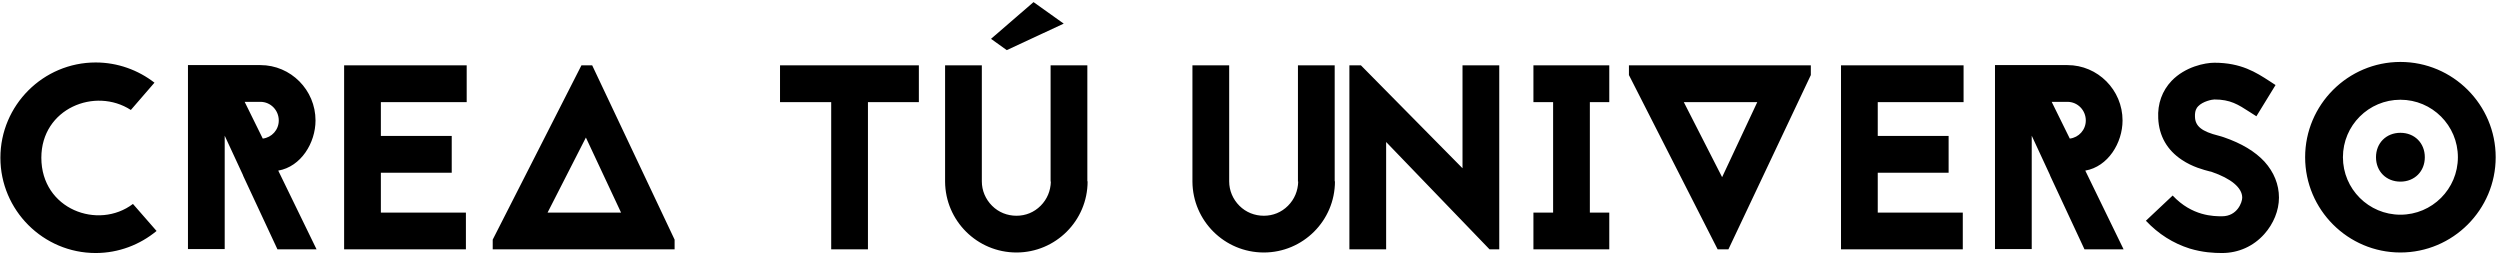 <svg width="381" height="39" viewBox="0 0 381 39" fill="none" xmlns="http://www.w3.org/2000/svg">
<path d="M23.541 12.6C21.061 10.68 17.941 9.52 14.581 9.52C6.581 9.52 0.061 16.04 0.061 24.04C0.061 32.04 6.581 38.56 14.581 38.56C18.101 38.56 21.341 37.28 23.861 35.2L20.261 31.08C14.981 35.08 6.301 31.92 6.301 24.04C6.301 16.52 14.501 13.24 19.941 16.76L23.541 12.6ZM28.645 9.92V37.96H34.245V20.68L37.045 26.72V26.76L42.285 38H48.245L42.405 26C45.885 25.4 48.085 21.76 48.085 18.36C48.085 13.72 44.325 9.92 39.685 9.92H28.645ZM37.285 15.52H39.685C41.245 15.52 42.485 16.8 42.485 18.36C42.485 19.8 41.405 20.96 40.045 21.12L37.285 15.52ZM71.124 9.96H52.444V38H71.004V32.4H58.044V26.32H68.844V20.72H58.044V15.56H71.124V9.96ZM90.25 9.96H88.61L75.09 36.52V38H102.81V36.52L90.25 9.96ZM83.45 32.4L89.29 20.96L94.65 32.4H83.45ZM118.875 9.96V15.56H126.675V38H132.275V15.56H140.035V9.96H118.875ZM151.031 5.92L157.511 0.32L162.111 3.6L153.431 7.64L151.031 5.92ZM165.711 27.64V9.96H160.111V27.68H160.151C160.111 29.08 159.591 30.36 158.591 31.36C157.591 32.36 156.311 32.88 154.911 32.88C153.511 32.88 152.191 32.36 151.191 31.36C150.191 30.36 149.631 29.04 149.631 27.64V9.96H144.031V27.68C144.071 33.64 148.911 38.48 154.911 38.48C160.871 38.48 165.751 33.64 165.751 27.64H165.711ZM203.407 27.64V9.96H197.807V27.68H197.847C197.807 29.08 197.287 30.36 196.287 31.36C195.287 32.36 194.007 32.88 192.607 32.88C191.207 32.88 189.887 32.36 188.887 31.36C187.887 30.36 187.327 29.04 187.327 27.64V9.96H181.727V27.68C181.767 33.64 186.607 38.48 192.607 38.48C198.567 38.48 203.447 33.64 203.447 27.64H203.407ZM227.007 38L211.247 21.64V38H205.647V9.96H207.407L222.887 25.64V9.96H228.487V38H227.007ZM245.254 15.56V9.96H233.694V15.56H236.694V32.4H233.694V38H245.254V32.4H242.294V15.56H245.254ZM248.25 9.96V11.44L261.77 38H263.41L275.97 11.44V9.96H248.25ZM262.45 27L256.61 15.56H267.81L262.45 27ZM299.249 9.96H280.569V38H299.129V32.4H286.169V26.32H296.969V20.72H286.169V15.56H299.249V9.96ZM304.036 9.92V37.96H309.636V20.68L312.436 26.72V26.76L317.676 38H323.636L317.796 26C321.276 25.4 323.476 21.76 323.476 18.36C323.476 13.72 319.716 9.92 315.076 9.92H304.036ZM312.676 15.52H315.076C316.636 15.52 317.876 16.8 317.876 18.36C317.876 19.8 316.796 20.96 315.436 21.12L312.676 15.52ZM336.954 26.16L337.074 26.2C339.994 27.2 341.714 28.6 341.714 30.12C341.714 30.84 340.954 32.96 338.634 32.96C337.394 32.96 334.074 32.96 331.114 29.8L327.034 33.64C328.954 35.68 331.194 37.08 333.714 37.88C335.714 38.48 337.394 38.56 338.634 38.56C341.154 38.56 343.434 37.52 345.074 35.68C346.474 34.12 347.314 32.08 347.314 30.12C347.314 28.12 346.554 26.24 345.114 24.64C343.674 23.08 341.594 21.84 338.914 20.92C338.674 20.84 338.434 20.76 338.114 20.68C335.554 20.04 334.554 19.24 334.514 17.8C334.474 16.88 334.754 16.44 334.994 16.2C335.714 15.44 337.114 15.16 337.474 15.16C339.914 15.16 341.074 15.92 342.874 17.08L343.874 17.72L346.794 12.96L345.874 12.36C343.834 11.04 341.554 9.56 337.474 9.56C336.034 9.56 333.034 10.16 330.954 12.32C329.514 13.84 328.794 15.8 328.914 18.04C329.034 20.72 330.274 22.88 332.514 24.36C334.114 25.44 335.834 25.88 336.754 26.12L336.954 26.16ZM365.822 9.44C357.822 9.44 351.302 15.96 351.302 23.96C351.302 31.96 357.822 38.48 365.822 38.48C373.822 38.48 380.342 31.96 380.342 23.96C380.342 15.96 373.822 9.44 365.822 9.44ZM365.822 15.2C370.662 15.2 374.582 19.12 374.582 23.96C374.582 28.8 370.662 32.72 365.822 32.72C360.982 32.72 357.062 28.8 357.062 23.96C357.062 19.12 360.982 15.2 365.822 15.2ZM365.822 20.24C367.982 20.24 369.542 21.8 369.542 23.96C369.542 26.12 367.982 27.68 365.822 27.68C363.662 27.68 362.102 26.12 362.102 23.96C362.102 21.8 363.662 20.24 365.822 20.24Z" fill="black"/>
</svg>
